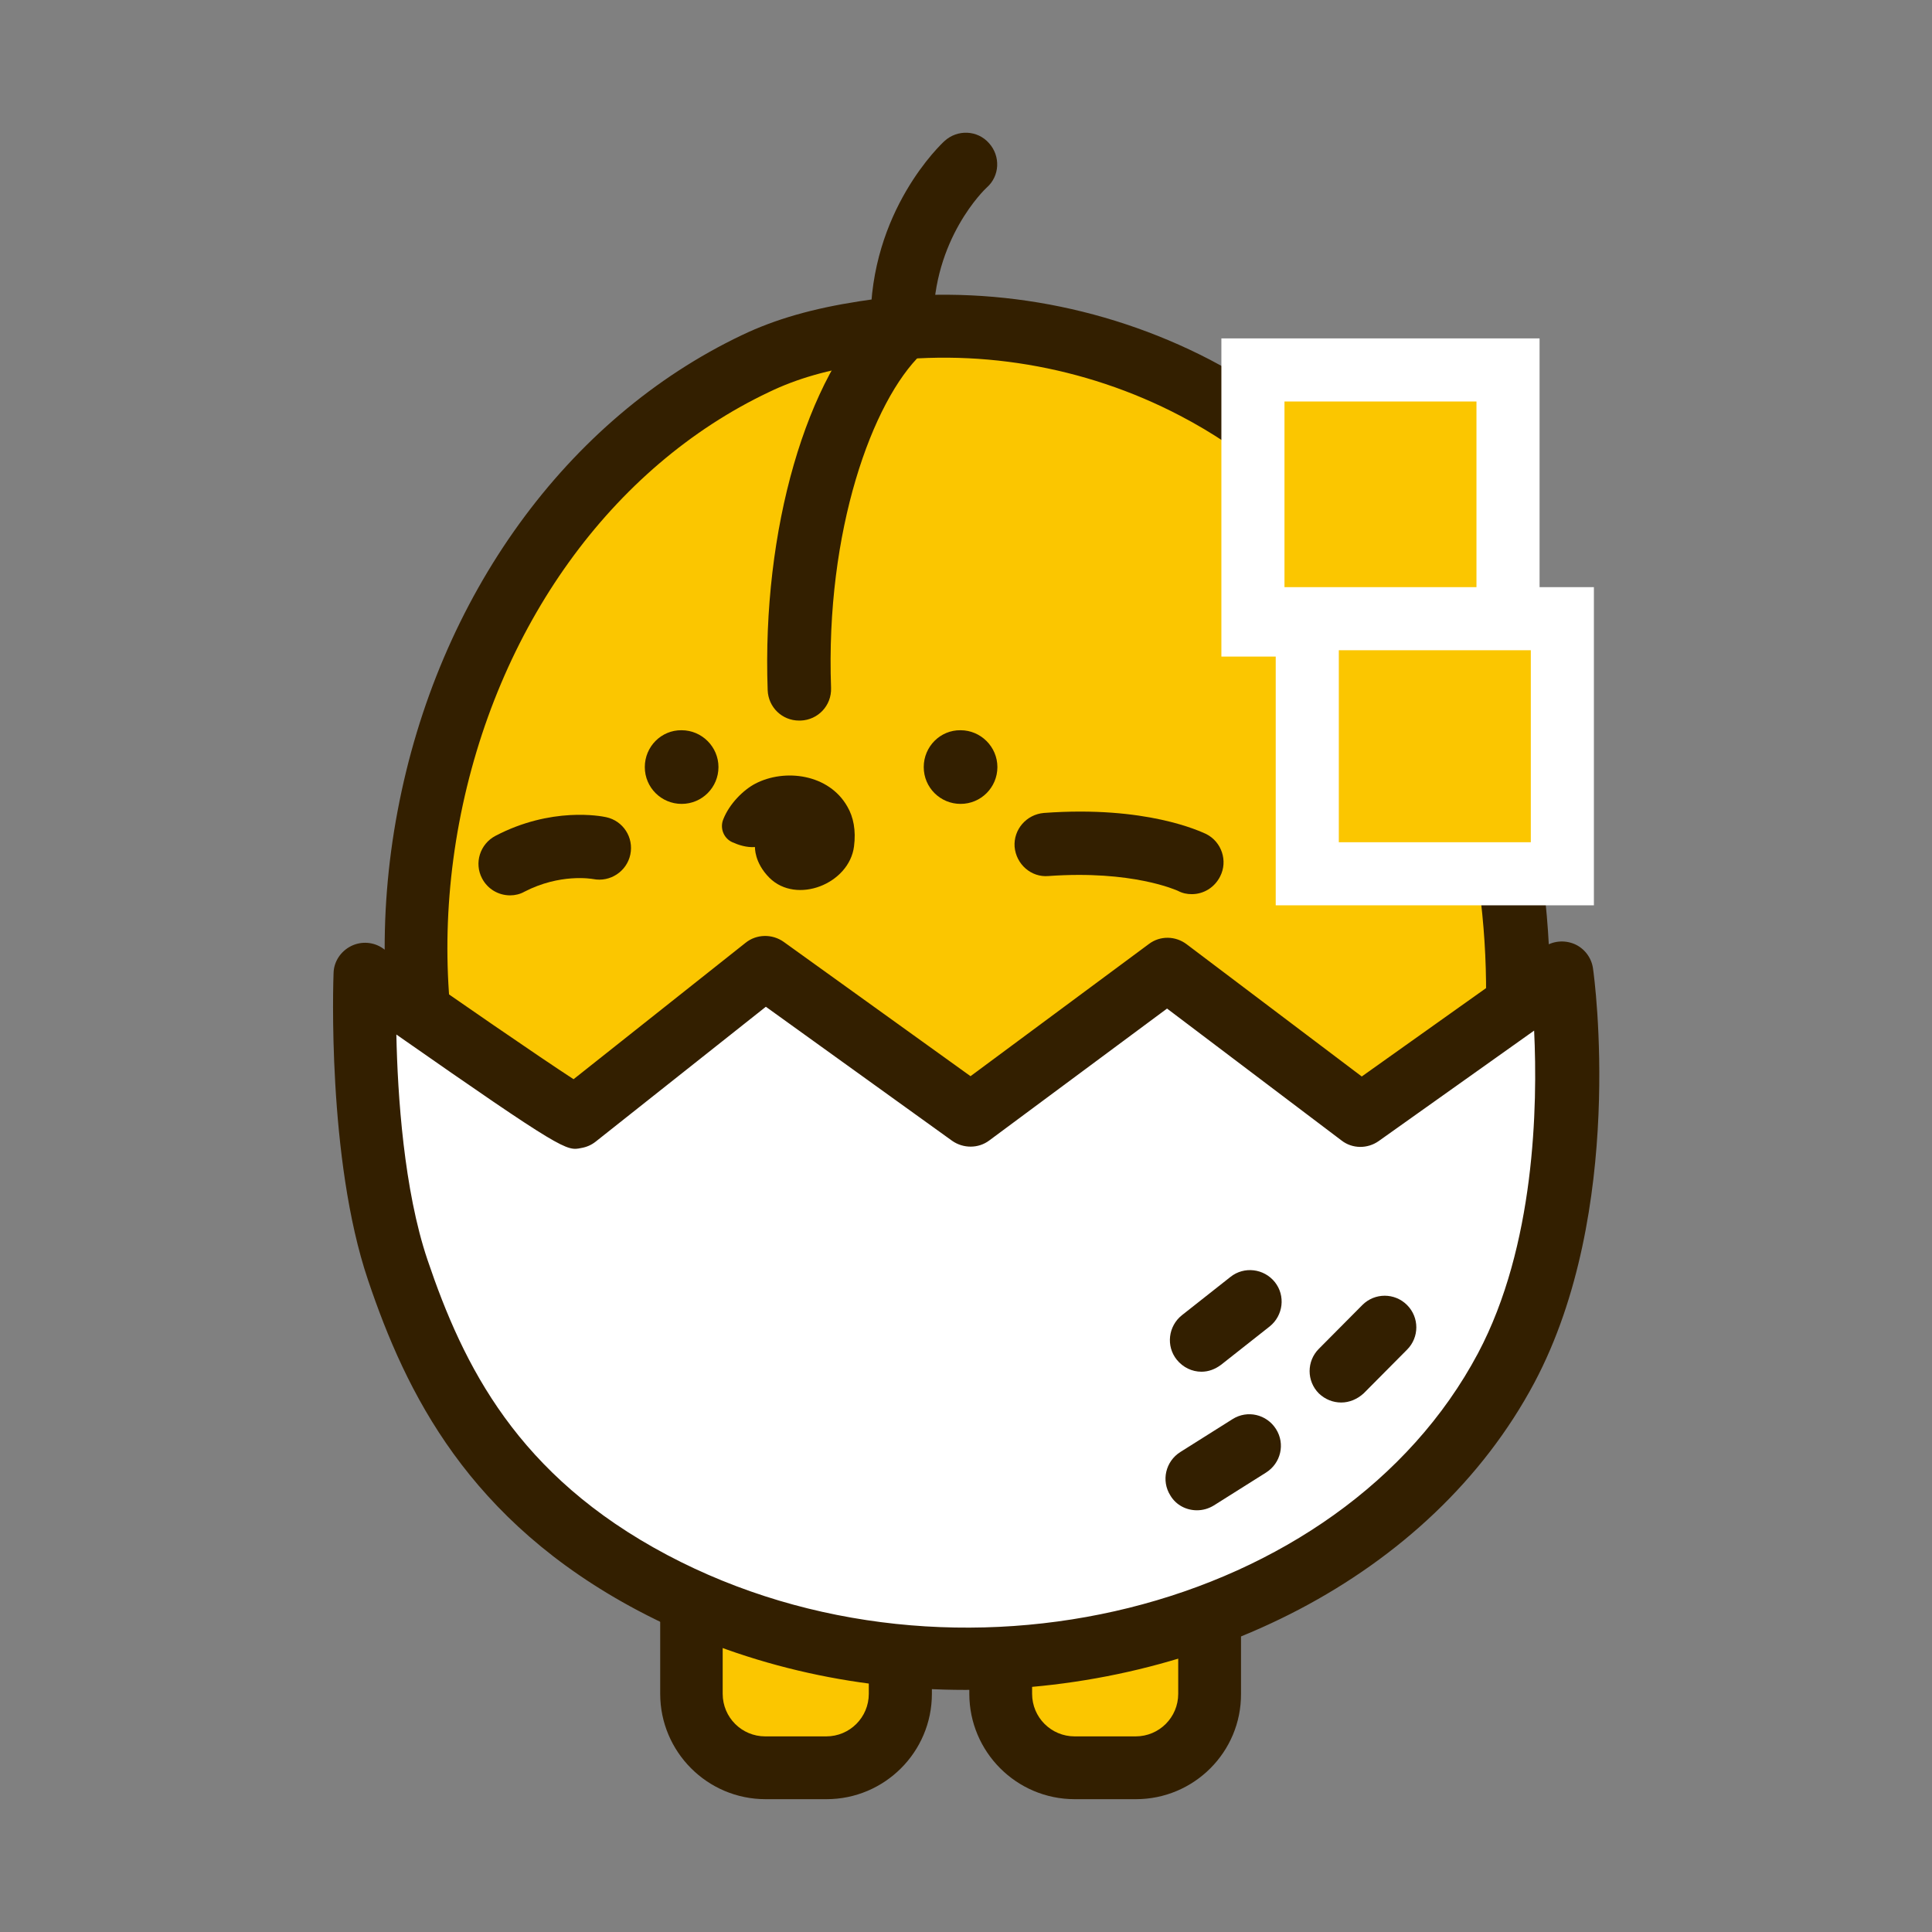 <?xml version="1.0" encoding="utf-8"?>
<!-- Generator: Adobe Illustrator 26.2.1, SVG Export Plug-In . SVG Version: 6.00 Build 0)  -->
<svg version="1.1" id="레이어_1" xmlns="http://www.w3.org/2000/svg" xmlns:xlink="http://www.w3.org/1999/xlink" x="0px"
	 y="0px" viewBox="0 0 64 64" style="enable-background:new 0 0 64 64;" xml:space="preserve">
<rect x="0" y="0" width="64" height="64" fill="#808080" stroke="none"/>
<style type="text/css">
	.st0{fill:#FBC600;}
	.st1{fill:#331F00;}
	.st2{fill:#FFFFFF;}
</style>
<g>
	<g>
		<path class="st0" d="M27.35,58.56h-1.97c-1.37,0-2.48-1.11-2.48-2.48v-2.97c0-1.37,1.11-2.48,2.48-2.48h1.97
			c1.37,0,2.48,1.11,2.48,2.48v2.97C29.83,57.45,28.72,58.56,27.35,58.56z"/>
		<path class="st1" d="M27.38,59.6h-2.02c-1.93,0-3.49-1.57-3.49-3.49v-3.02c0-1.93,1.57-3.49,3.49-3.49h2.02
			c1.93,0,3.49,1.57,3.49,3.49v3.02C30.87,58.04,29.3,59.6,27.38,59.6z M25.35,51.68c-0.78,0-1.41,0.63-1.41,1.41v3.02
			c0,0.78,0.63,1.41,1.41,1.41h2.02c0.78,0,1.41-0.63,1.41-1.41v-3.02c0-0.78-0.63-1.41-1.41-1.41H25.35z"/>
	</g>
	<g>
		<path class="st0" d="M37.6,58.56h-1.97c-1.37,0-2.48-1.11-2.48-2.48v-2.97c0-1.37,1.11-2.48,2.48-2.48h1.97
			c1.37,0,2.48,1.11,2.48,2.48v2.97C40.08,57.45,38.97,58.56,37.6,58.56z"/>
		<path class="st1" d="M37.63,59.6H35.6c-1.93,0-3.49-1.57-3.49-3.49v-3.02c0-1.93,1.57-3.49,3.49-3.49h2.02
			c1.93,0,3.49,1.57,3.49,3.49v3.02C41.12,58.04,39.55,59.6,37.63,59.6z M35.6,51.68c-0.78,0-1.41,0.63-1.41,1.41v3.02
			c0,0.78,0.63,1.41,1.41,1.41h2.02c0.78,0,1.41-0.63,1.41-1.41v-3.02c0-0.78-0.63-1.41-1.41-1.41H35.6z"/>
	</g>
	<g>
		<path class="st1" d="M33.82,54.67c-0.01,0-0.03,0-0.04,0c-0.58-0.02-1.02-0.51-1-1.08c0.04-0.94-0.2-2.3-0.61-3.47
			c-0.19-0.54,0.1-1.14,0.64-1.33c0.54-0.19,1.14,0.1,1.33,0.64c0.39,1.11,0.78,2.81,0.72,4.23C34.84,54.23,34.37,54.67,33.82,54.67
			z"/>
	</g>
	<g>
		<path class="st1" d="M27.04,54.4C27.04,54.4,27.04,54.4,27.04,54.4c-0.58,0-1.05-0.47-1.04-1.05c0-0.72,0.11-1.41,0.21-2.07
			c0.1-0.66,0.2-1.28,0.19-1.89c-0.01-0.58,0.45-1.05,1.03-1.06c0,0,0.01,0,0.01,0c0.57,0,1.04,0.46,1.04,1.03
			c0.01,0.79-0.1,1.52-0.21,2.24c-0.09,0.62-0.18,1.2-0.19,1.76C28.09,53.94,27.62,54.4,27.04,54.4z"/>
	</g>
	<g>
		<path class="st0" d="M28.62,11.01c3.69-0.57,7.62,0.09,10.95,1.83c9,4.68,12.33,16.55,10,25.91c-3.39,13.64-22.01,15.39-30.8,6.07
			c-8.87-9.41-5.4-27.24,6.25-32.76C26.17,11.5,27.36,11.21,28.62,11.01z"/>
		<path class="st1" d="M33.02,51.68c-5.68,0-11.29-2.22-15-6.16c-4.36-4.63-6.18-11.6-4.85-18.65c1.34-7.12,5.61-13.01,11.41-15.77
			c1.11-0.53,2.34-0.88,3.89-1.12l0,0c3.91-0.61,8.03,0.08,11.6,1.93c4.42,2.3,7.88,6.48,9.75,11.78c1.71,4.85,2,10.43,0.78,15.31
			C49.1,44.98,44.64,49.36,38.35,51C36.61,51.46,34.81,51.68,33.02,51.68z M28.78,12.04c-1.36,0.21-2.38,0.5-3.31,0.95
			c-5.21,2.47-9.04,7.8-10.26,14.27c-1.2,6.4,0.41,12.69,4.32,16.84c4.38,4.64,11.73,6.61,18.3,4.89
			c5.52-1.45,9.44-5.27,10.73-10.49c2.14-8.62-0.81-20.23-9.47-24.73C35.92,12.11,32.25,11.5,28.78,12.04L28.78,12.04z"/>
	</g>
	<g>
		<path class="st2" d="M51.72,32.24c0,0,1.07,7.63-1.83,13.09c-4.63,8.7-18.03,12.53-28.27,7.11c-5.37-2.85-7.27-6.89-8.44-10.36
			c-1.32-3.89-1.08-9.8-1.08-9.8s6.81,4.77,6.99,4.74l6.26-4.96l6.81,4.9l6.52-4.84l6.41,4.85L51.72,32.24z"/>
		<path class="st1" d="M31.97,55.98c-3.71,0-7.46-0.84-10.84-2.63c-5.62-2.98-7.68-7.21-8.94-10.95c-1.36-4.02-1.15-9.92-1.14-10.17
			c0.01-0.38,0.24-0.72,0.58-0.89c0.34-0.17,0.75-0.14,1.06,0.08c2.44,1.71,5.17,3.59,6.31,4.33l5.7-4.52
			c0.36-0.29,0.88-0.3,1.26-0.03l6.19,4.45l5.91-4.38c0.37-0.28,0.88-0.27,1.25,0.01l5.8,4.38l6.02-4.28
			c0.3-0.21,0.68-0.25,1.02-0.11c0.33,0.14,0.57,0.45,0.62,0.81c0.05,0.33,1.08,8.03-1.94,13.72
			C47.39,52.26,39.78,55.98,31.97,55.98z M13.13,34.27c0.04,2.01,0.25,5.15,1.03,7.46c1.19,3.52,2.98,7.15,7.94,9.78
			c9.52,5.04,22.32,1.86,26.86-6.68c1.89-3.56,1.98-8.19,1.86-10.69l-5.15,3.66c-0.37,0.26-0.87,0.26-1.23-0.02l-5.78-4.37
			l-5.89,4.37c-0.36,0.27-0.86,0.27-1.23,0.01l-6.17-4.44l-5.64,4.47c-0.14,0.11-0.3,0.18-0.48,0.21
			C18.77,38.13,18.67,38.14,13.13,34.27z"/>
	</g>
	<g>
		<g>
			<rect x="41.51" y="12.25" class="st0" width="8.44" height="8.44"/>
		</g>
		<g>
			<path class="st2" d="M48.91,13.3v6.36h-6.36V13.3H48.91 M51,11.21h-2.09h-6.36h-2.09v2.09v6.36v2.09h2.09h6.36H51v-2.09V13.3
				V11.21L51,11.21z"/>
		</g>
	</g>
	<g>
		<g>
			<rect x="43.31" y="20.5" class="st0" width="8.44" height="8.44"/>
		</g>
		<g>
			<path class="st2" d="M50.71,21.54v6.36h-6.36v-6.36H50.71 M52.8,19.45h-2.09h-6.36h-2.09v2.09v6.36v2.09h2.09h6.36h2.09V27.9
				v-6.36V19.45L52.8,19.45z"/>
		</g>
	</g>
	<g>
		<g>
			<path class="st1" d="M44.43,46.46c-0.27,0-0.53-0.1-0.74-0.3c-0.41-0.41-0.41-1.07,0-1.48l1.44-1.45c0.41-0.41,1.07-0.41,1.48,0
				c0.41,0.41,0.41,1.07,0,1.48l-1.44,1.45C44.96,46.35,44.7,46.46,44.43,46.46z"/>
		</g>
	</g>
	<g>
		<g>
			<path class="st1" d="M39.8,45.44c-0.31,0-0.61-0.14-0.82-0.4c-0.36-0.45-0.28-1.11,0.17-1.47l1.61-1.27
				c0.45-0.36,1.11-0.28,1.47,0.17c0.36,0.45,0.28,1.11-0.17,1.47l-1.61,1.27C40.25,45.36,40.03,45.44,39.8,45.44z"/>
		</g>
	</g>
	<g>
		<g>
			<path class="st1" d="M39.65,50.03c-0.35,0-0.69-0.17-0.88-0.49c-0.31-0.49-0.16-1.13,0.33-1.44l1.73-1.09
				c0.49-0.31,1.13-0.16,1.44,0.33c0.31,0.49,0.16,1.13-0.33,1.44l-1.73,1.09C40.03,49.98,39.84,50.03,39.65,50.03z"/>
		</g>
	</g>
	<g>
		<path class="st1" d="M26.47,23.87c-0.56,0-1.02-0.44-1.04-1.01c-0.19-5.31,1.28-10.39,3.65-12.65c0.42-0.4,1.08-0.38,1.48,0.03
			c0.4,0.42,0.38,1.08-0.03,1.48c-1.63,1.56-3.19,5.86-3,11.07c0.02,0.58-0.43,1.06-1.01,1.08C26.49,23.87,26.48,23.87,26.47,23.87z
			"/>
	</g>
	<g>
		<path class="st1" d="M30.6,25.41c0,0.68,0.55,1.22,1.22,1.22c0.68,0,1.22-0.55,1.22-1.22s-0.55-1.22-1.22-1.22
			C31.15,24.18,30.6,24.73,30.6,25.41z"/>
	</g>
	<g>
		<path class="st1" d="M21.36,25.41c0,0.68,0.55,1.22,1.22,1.22c0.68,0,1.22-0.55,1.22-1.22s-0.55-1.22-1.22-1.22
			C21.91,24.18,21.36,24.73,21.36,25.41z"/>
	</g>
	<g>
		<path class="st1" d="M28.07,26.72c-0.61-1.08-2.07-1.27-3.05-0.76c-0.4,0.21-0.86,0.67-1.06,1.18c-0.12,0.29,0.01,0.63,0.3,0.76
			c0.2,0.09,0.47,0.18,0.75,0.16c0,0-0.03,0.51,0.48,1.02c0.9,0.89,2.64,0.2,2.8-1.04C28.36,27.51,28.27,27.06,28.07,26.72z"/>
	</g>
	<g>
		<path class="st1" d="M16.9,29.66c-0.38,0-0.74-0.2-0.93-0.56c-0.27-0.51-0.07-1.14,0.44-1.41c1.85-0.97,3.49-0.66,3.67-0.62
			c0.56,0.12,0.92,0.67,0.8,1.24c-0.12,0.56-0.67,0.92-1.23,0.81c-0.06-0.01-1.1-0.19-2.28,0.42C17.23,29.62,17.06,29.66,16.9,29.66
			z"/>
	</g>
	<g>
		<path class="st1" d="M39.48,29.62c-0.16,0-0.31-0.03-0.46-0.11c-0.05-0.02-1.51-0.69-4.29-0.49c-0.57,0.05-1.07-0.39-1.12-0.97
			c-0.04-0.57,0.39-1.07,0.97-1.12c3.39-0.25,5.18,0.61,5.38,0.7c0.51,0.26,0.72,0.89,0.46,1.4C40.23,29.41,39.86,29.62,39.48,29.62
			z"/>
	</g>
	<g>
		<path class="st1" d="M29.88,11.77c-0.57,0-1.04-0.46-1.04-1.04c-0.03-3.75,2.35-5.97,2.45-6.06c0.43-0.39,1.09-0.36,1.47,0.07
			c0.39,0.43,0.36,1.09-0.07,1.47c-0.07,0.06-1.79,1.71-1.77,4.5C30.93,11.29,30.46,11.76,29.88,11.77
			C29.88,11.77,29.88,11.77,29.88,11.77z"/>
	</g>
</g>
</svg>
